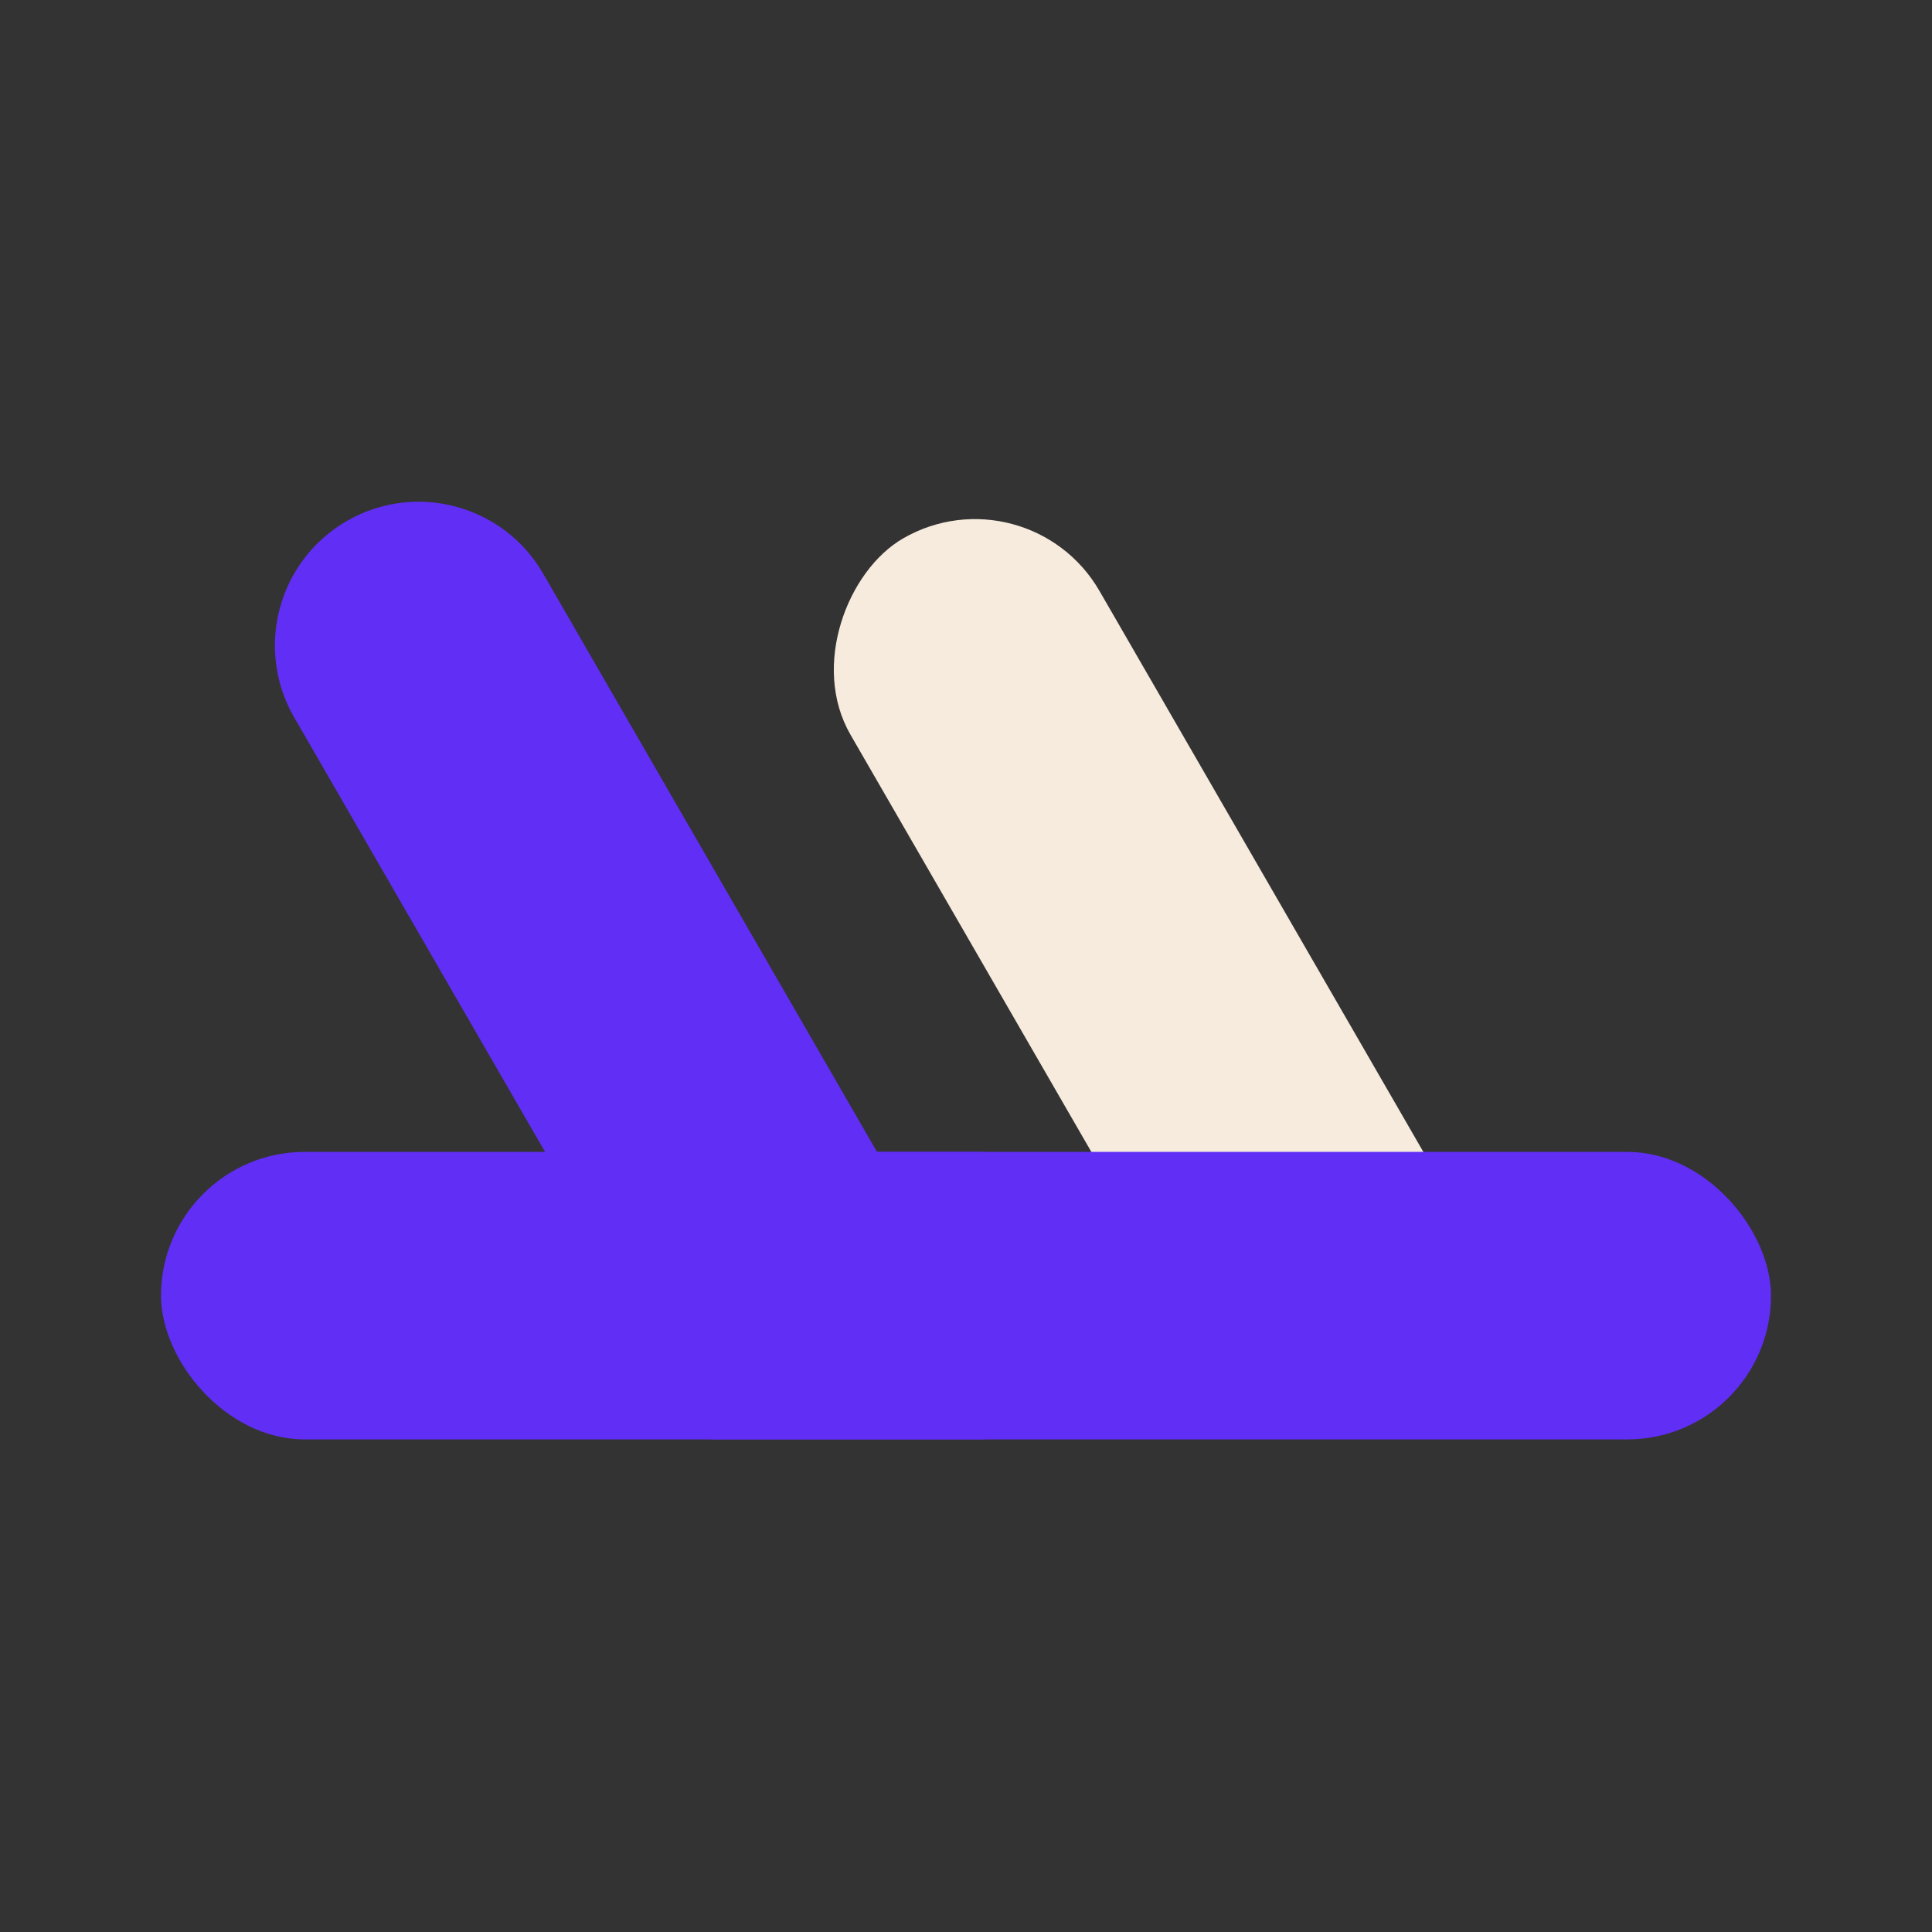 <svg width="60" height="60" viewBox="0 0 60 60" fill="none" xmlns="http://www.w3.org/2000/svg">
<rect x="0" y="0" width="60" height="60" fill="#333333" stroke="none"/>
<rect x="39.82" y="46.039" width="31.277" height="8.929" rx="4.464" transform="rotate(-120 39.82 46.039)" fill="#F6EBDD"/>
<rect x="5" y="35.773" width="50" height="8.929" rx="4.464" fill="#612EF6"/>
<path d="M30.585 41.573L30.585 35.772L27.236 35.772L30.585 41.573Z" fill="#612EF6"/>
<path fill-rule="evenodd" clip-rule="evenodd" d="M10.77 16.18C8.635 17.413 7.903 20.143 9.136 22.279L22.081 44.7L25.169 44.7L30.585 41.573L27.236 35.772L16.868 17.814C15.635 15.679 12.905 14.948 10.77 16.18Z" fill="#612EF6"/>
<path d="M30.585 44.7L30.585 41.573L25.169 44.7L30.585 44.7Z" fill="#612EF6"/>
</svg>
